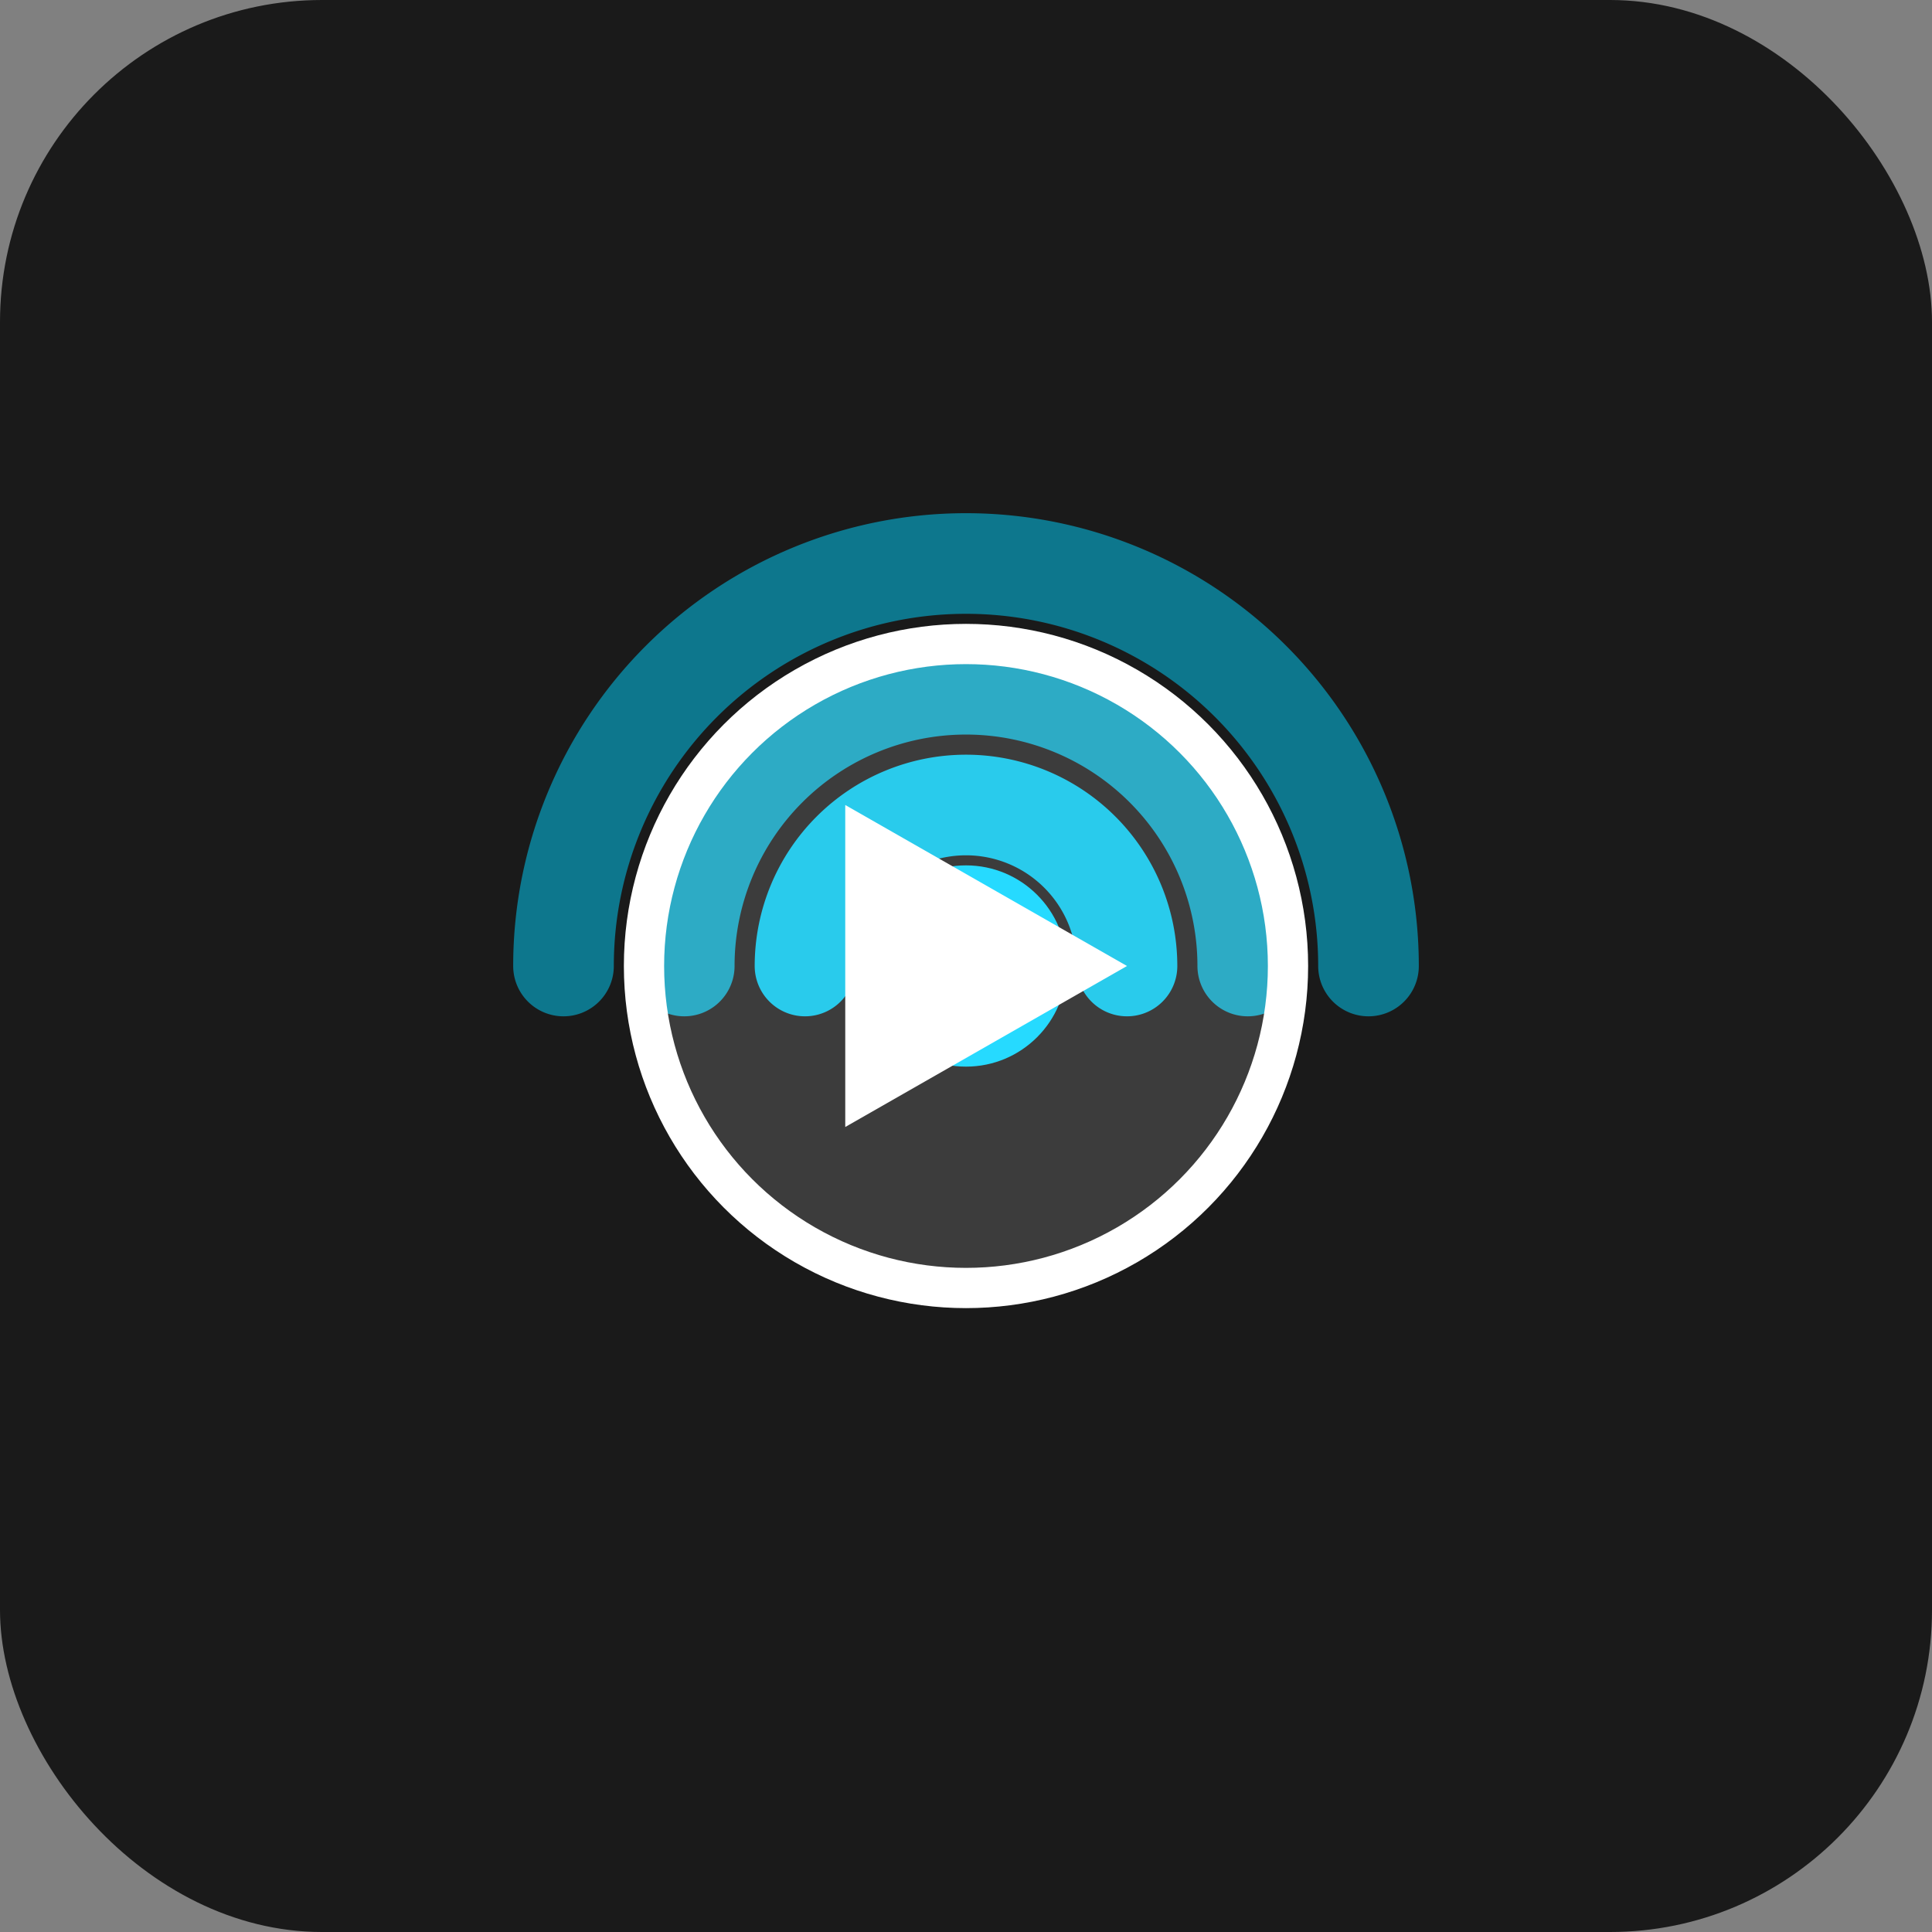 <svg width="48" height="48" viewBox="0 0 48 48" xmlns="http://www.w3.org/2000/svg">
  <rect x="0" y="0" width="48" height="48" fill="#808080" stroke="none"/>
  <!-- Background -->
  <rect width="48" height="48" rx="8" fill="#1a1a1a"/>
  
  <!-- WiFi/Radio signal arcs -->
  <g stroke="#00d4ff" stroke-width="2.5" fill="none" stroke-linecap="round">
    <!-- Outer arc -->
    <path d="M 14 24 A 10 10 0 0 1 34 24" opacity="0.5"/>
    <!-- Middle arc -->
    <path d="M 17 24 A 7 7 0 0 1 31 24" opacity="0.7"/>
    <!-- Inner arc -->
    <path d="M 20 24 A 4 4 0 0 1 28 24" opacity="0.9"/>
  </g>
  
  <!-- Center dot -->
  <circle cx="24" cy="24" r="2.5" fill="#00d4ff"/>
  
  <!-- Play button -->
  <g transform="translate(24, 24)">
    <circle r="8" fill="rgba(255,255,255,0.15)" stroke="#ffffff" stroke-width="1"/>
    <polygon points="-3,-4 -3,4 4,0" fill="#ffffff"/>
  </g>
</svg>
